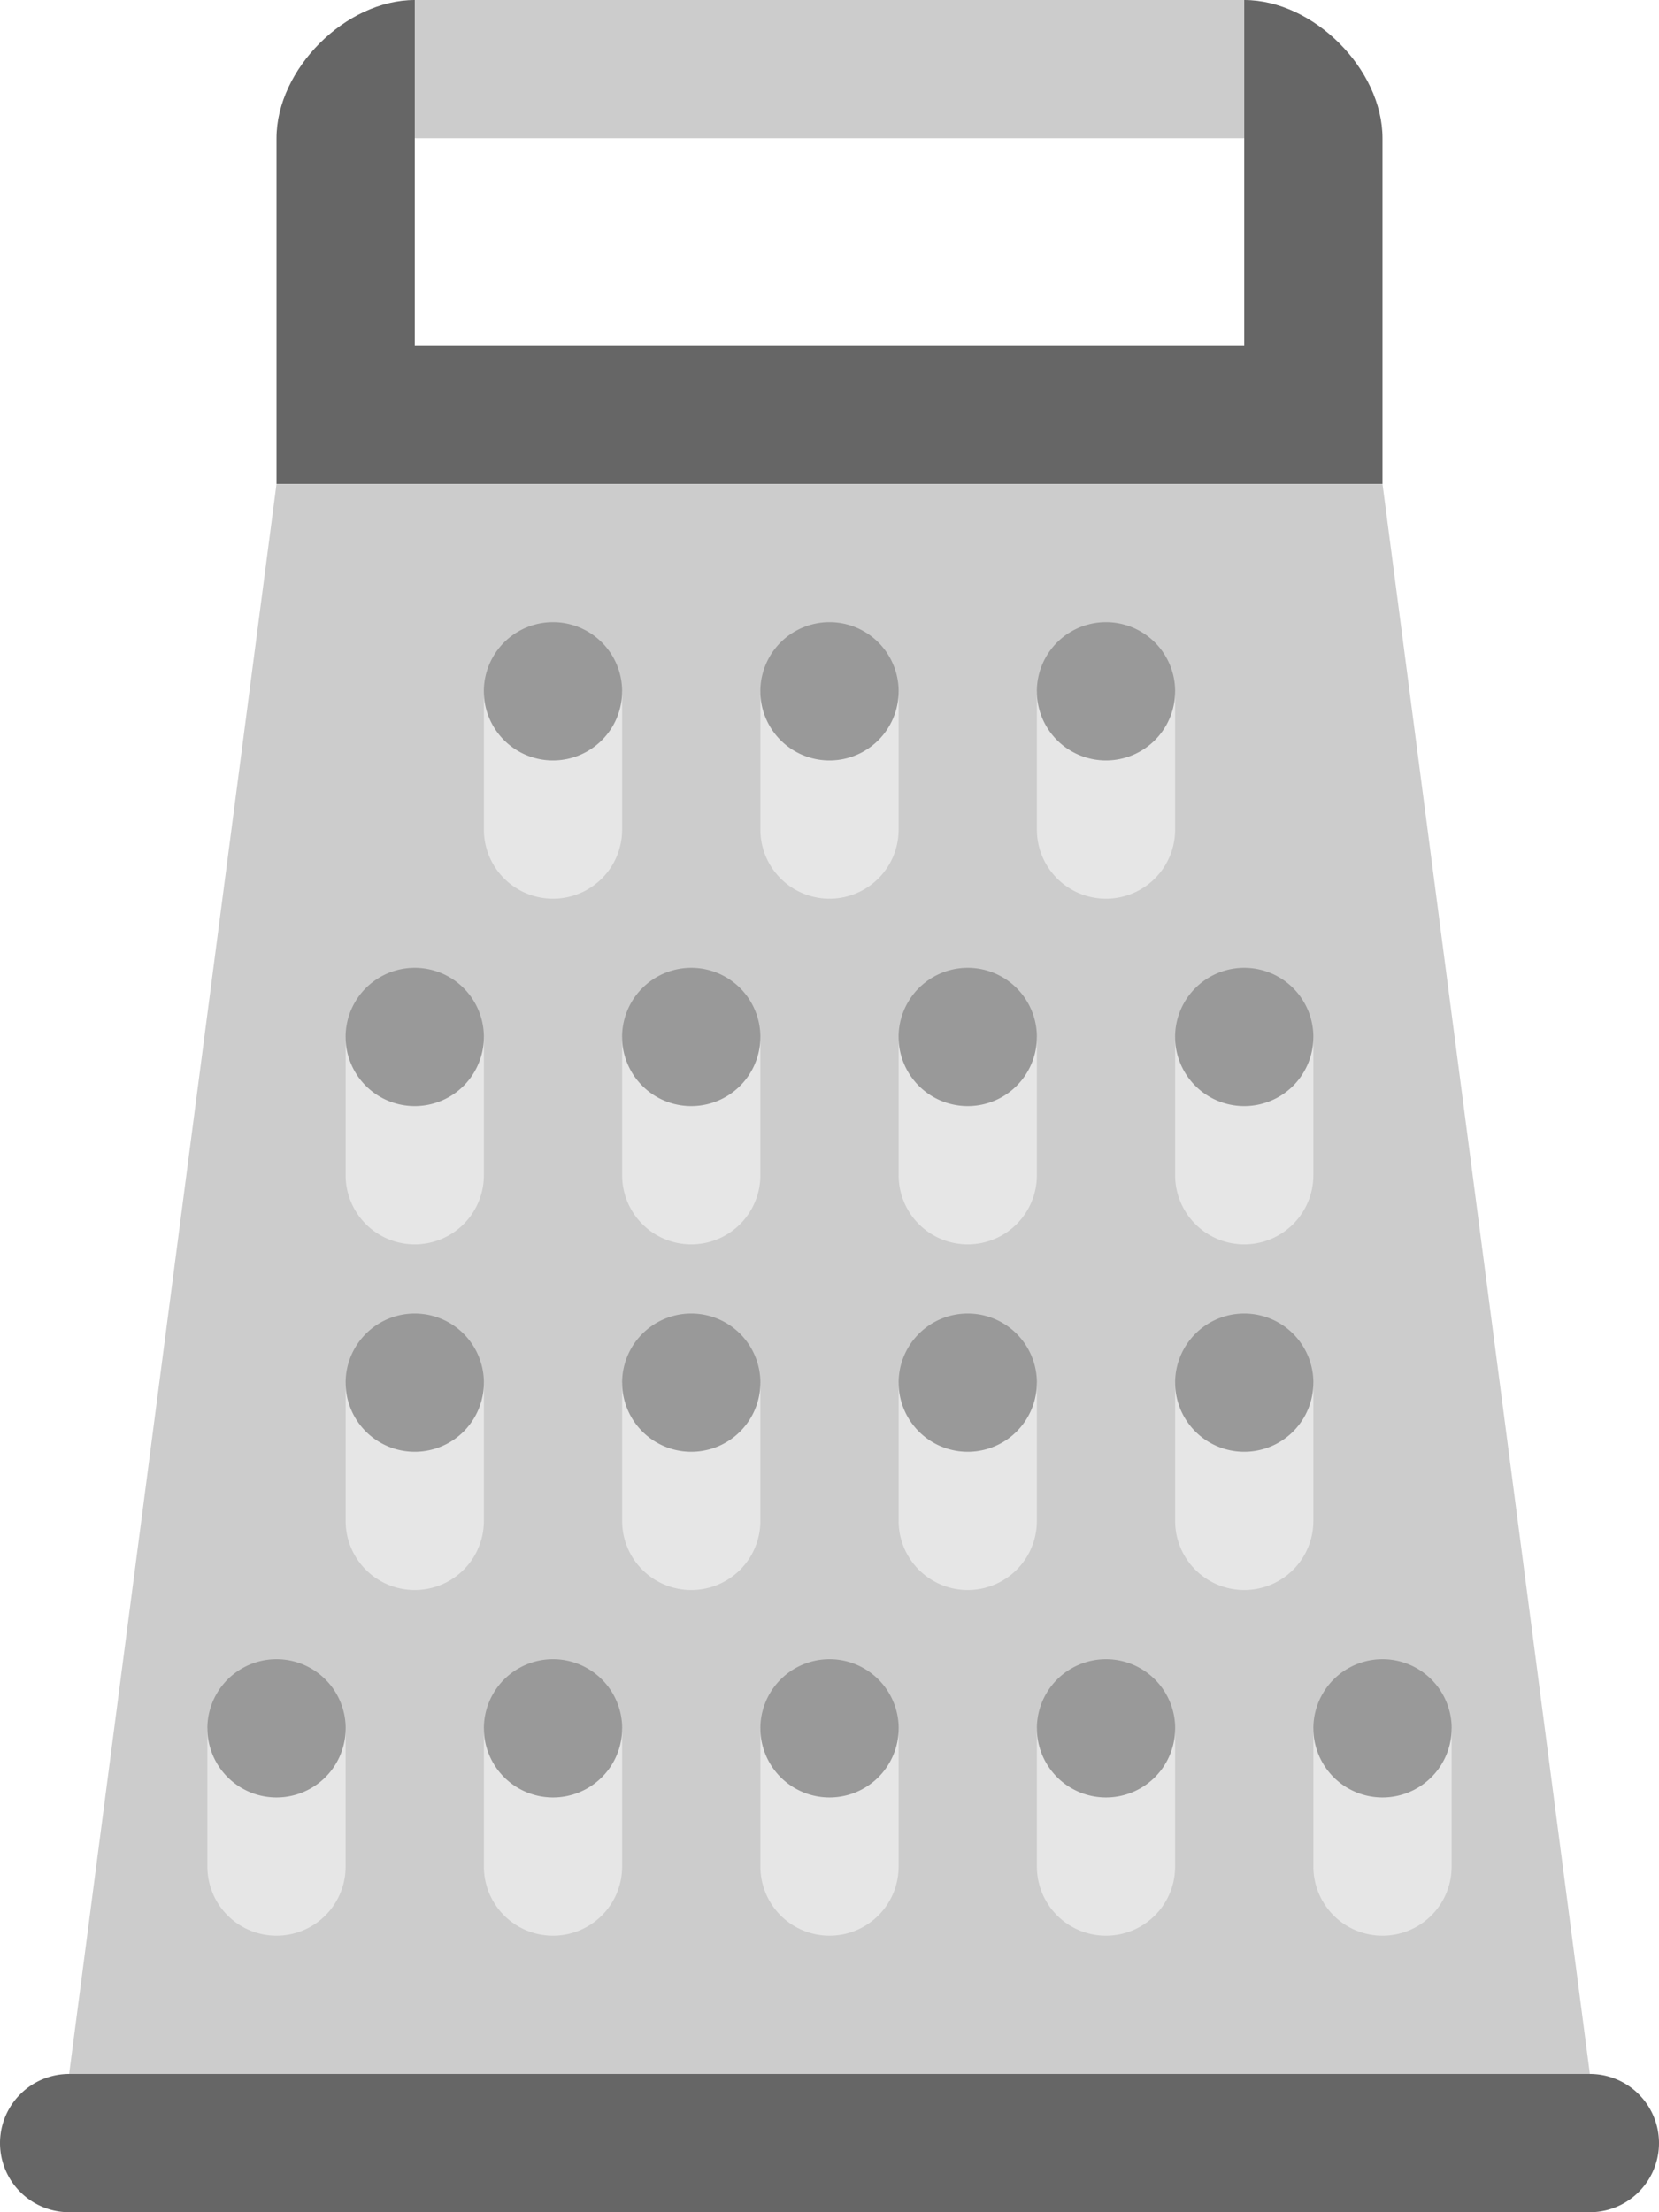 <svg xmlns="http://www.w3.org/2000/svg" width="48" height="64"><path fill="#ccc" d="M12 0h24v4H12z"/><path d="M36 0v10H12V0c-2 0-4 2-4 4v10h32V4c0-2-2-4-4-4z" fill="#666"/><path fill="#ccc" d="M40 14H8L2 60h44z"/><path d="M22 54a2 2 0 004 0v-4h-4v4zm8 0a2 2 0 004 0v-4h-4v4zm8-4v4a2 2 0 004 0v-4h-4zm-24 4a2 2 0 004 0v-4h-4v4zm-8 0a2 2 0 004 0v-4H6v4zm16-14h-4v4a2 2 0 004 0v-4zm8 0h-4v4a2 2 0 004 0v-4zm8 0h-4v4a2 2 0 004 0v-4zm-24 0h-4v4a2 2 0 004 0v-4zm-2-4a2 2 0 002-2v-4h-4v4a2 2 0 002 2zm6-2a2 2 0 004 0v-4h-4v4zm8 0a2 2 0 004 0v-4h-4v4zm-10-8a2 2 0 002-2v-4h-4v4a2 2 0 002 2zm16 0a2 2 0 002-2v-4h-4v4a2 2 0 002 2zm-8 0a2 2 0 002-2v-4h-4v4a2 2 0 002 2zm10 8a2 2 0 004 0v-4h-4v4z" fill-rule="evenodd" clip-rule="evenodd" fill="#e6e6e6"/><path d="M24 48a2 2 0 10.001 4.001A2 2 0 0024 48zm8 0a2 2 0 10.001 4.001A2 2 0 0032 48zm8 0a2 2 0 10.001 4.001A2 2 0 0040 48zM8 48a2 2 0 10.001 4.001A2 2 0 008 48zm8 0a2 2 0 10.001 4.001A2 2 0 0016 48zm-4-10a2 2 0 100 4 2 2 0 000-4zm8 0a2 2 0 100 4 2 2 0 000-4zm8 0a2 2 0 100 4 2 2 0 000-4zm8 0a2 2 0 100 4 2 2 0 000-4zm-24-6a2 2 0 10-.001-4.001A2 2 0 0012 32zm8 0a2 2 0 10-.001-4.001A2 2 0 0020 32zm8 0a2 2 0 10-.001-4.001A2 2 0 0028 32zm4-10a2 2 0 10-.001-4.001A2 2 0 0032 22zm-16 0a2 2 0 10-.001-4.001A2 2 0 0016 22zm8 0a2 2 0 10-.001-4.001A2 2 0 0024 22zm12 10a2 2 0 10-.001-4.001A2 2 0 0036 32z" fill-rule="evenodd" clip-rule="evenodd" fill="#999"/><path d="M46 60H2a2 2 0 000 4h44a2 2 0 000-4z" fill="#666"/></svg>